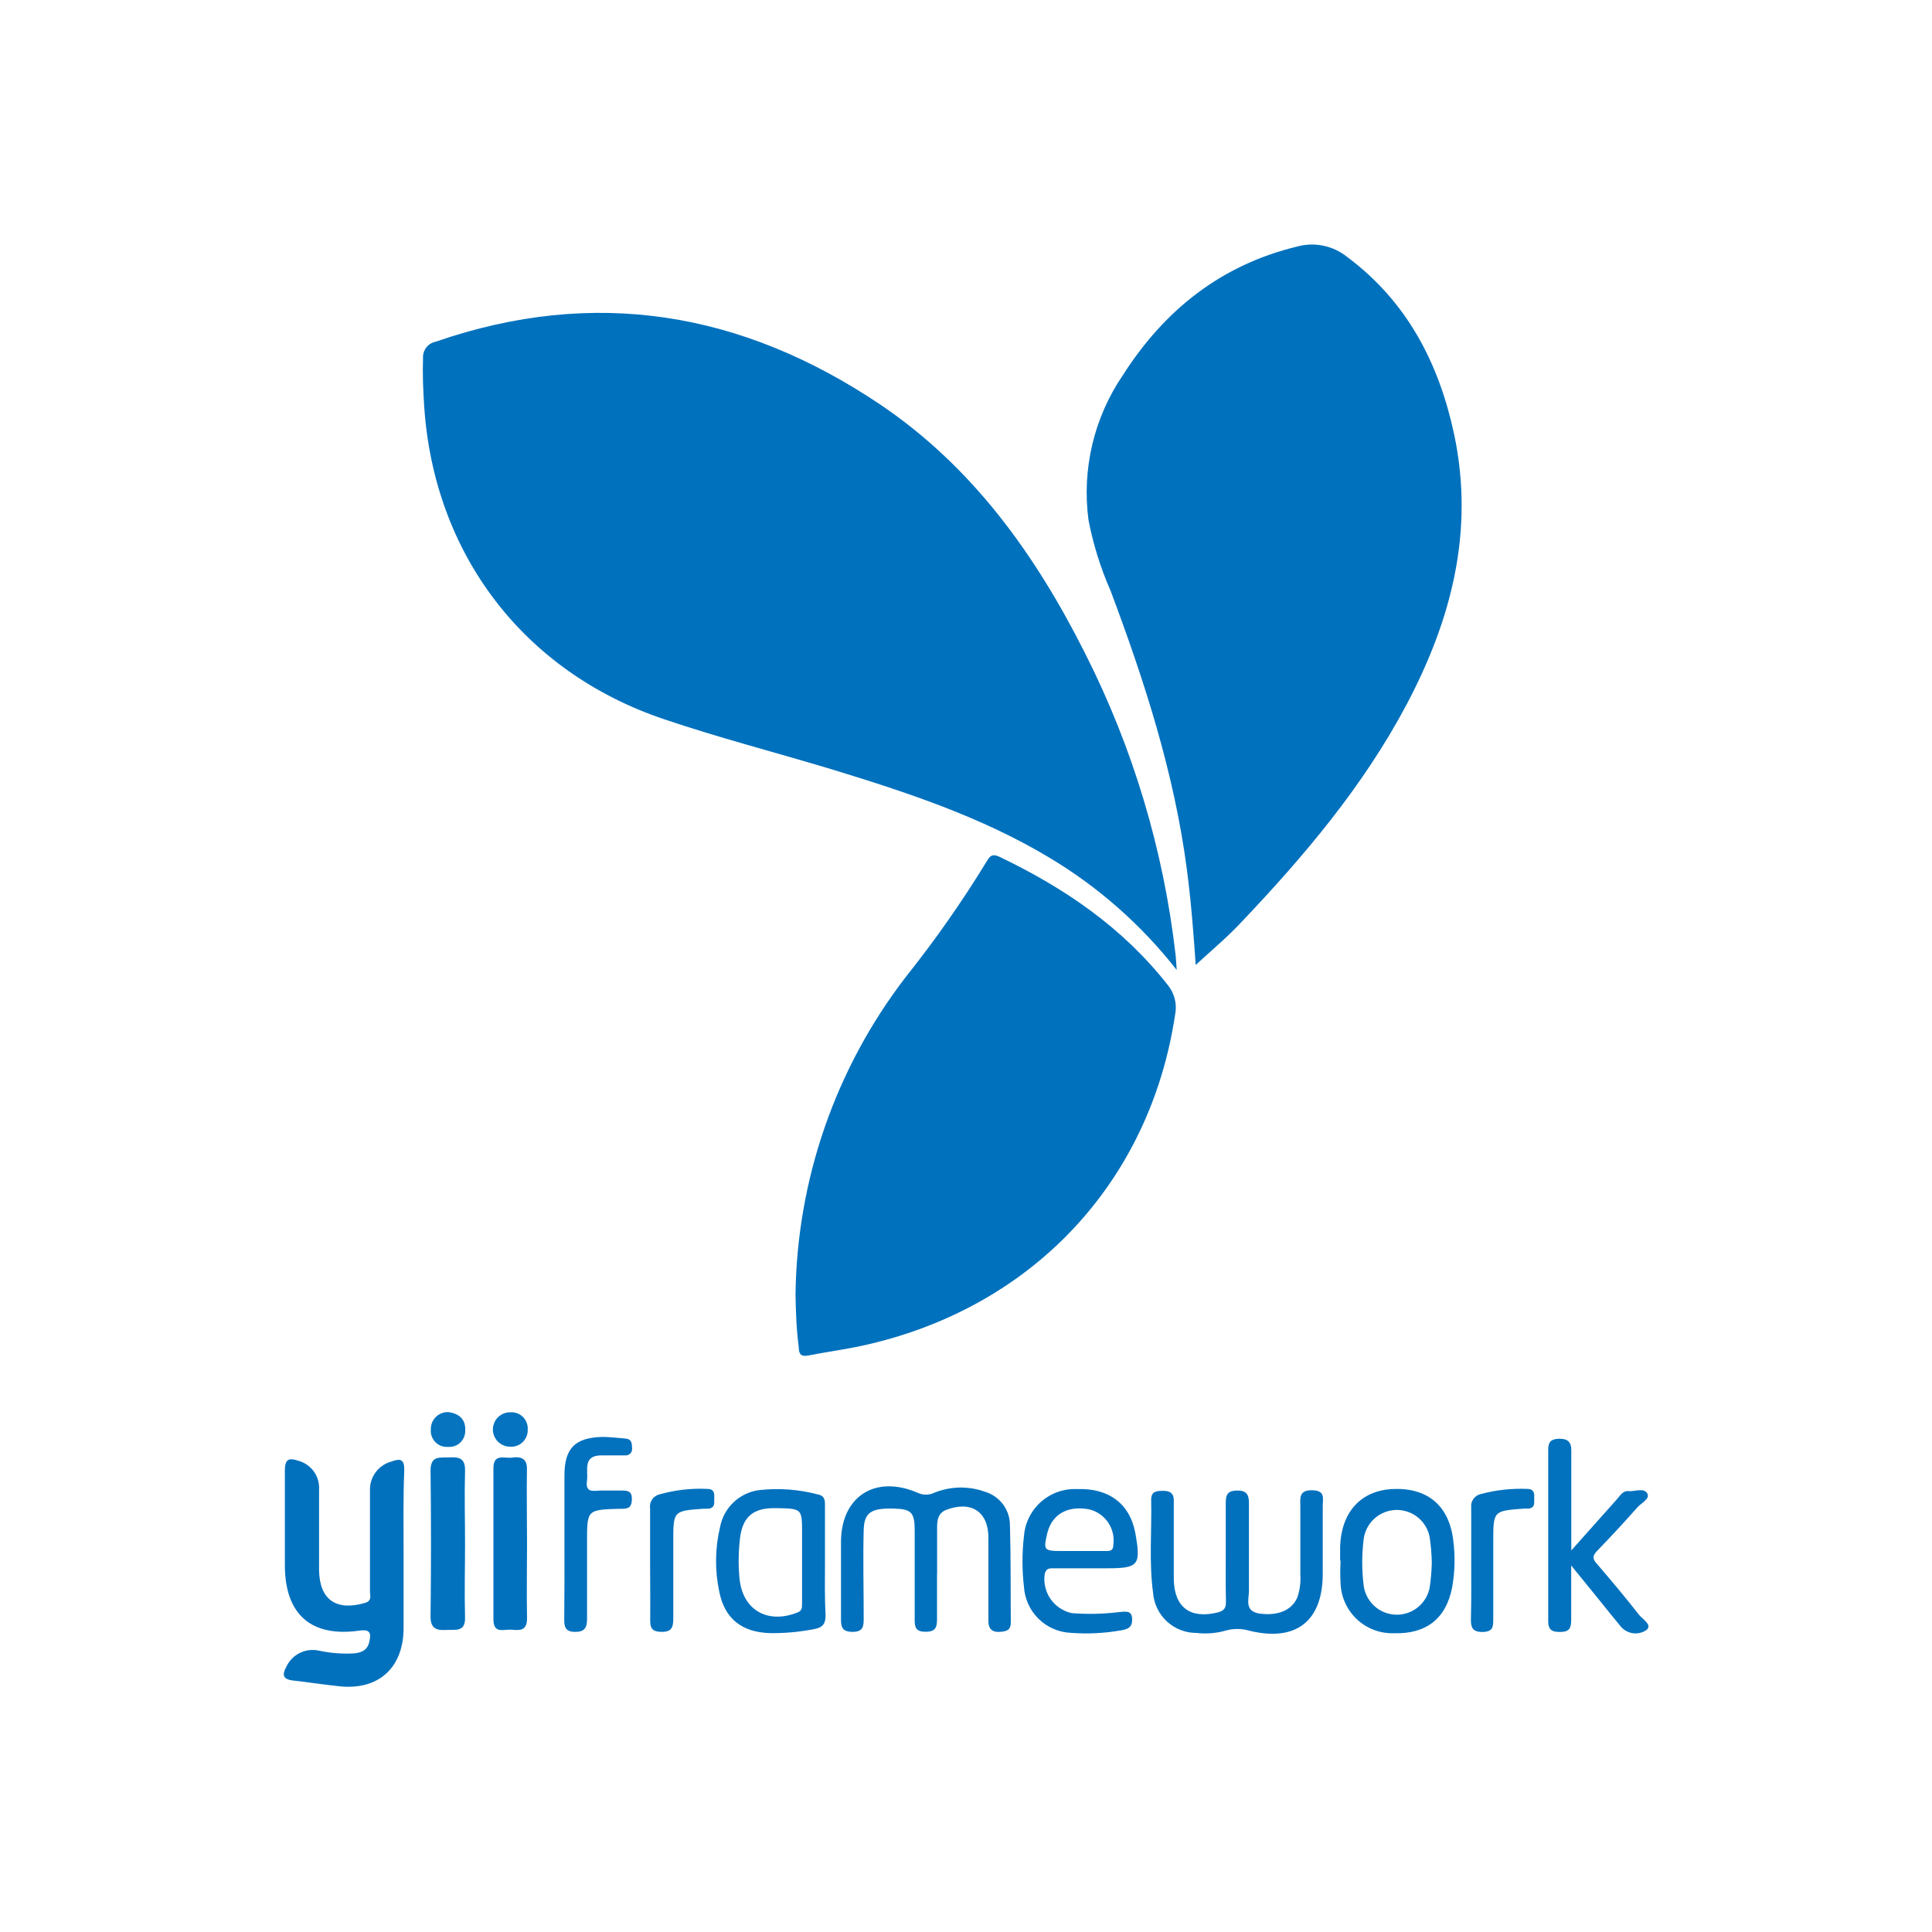 <svg width="200" height="200" viewBox="0 0 200 200" fill="none" xmlns="http://www.w3.org/2000/svg">
<path d="M121.812 100.41C118.168 95.755 113.696 91.812 108.622 88.779C101.562 84.54 93.812 81.999 86.002 79.61C80.252 77.88 74.442 76.379 68.762 74.46C54.142 69.54 44.862 57.26 43.902 41.9C43.802 40.28 43.732 38.68 43.792 37.06C43.77 36.666 43.892 36.278 44.135 35.967C44.377 35.656 44.724 35.444 45.112 35.37C61.542 29.689 76.822 32.27 91.112 41.87C100.712 48.349 107.212 57.45 112.332 67.639C117.286 77.421 120.458 88.006 121.702 98.9C121.742 99.24 121.752 99.6 121.812 100.41Z" fill="#0071BD"/>
<path d="M123.779 99.89C123.559 96.66 123.299 93.3 122.859 89.96C121.539 79.96 118.479 70.52 114.969 61.16C113.931 58.808 113.163 56.345 112.679 53.82C111.982 48.551 113.253 43.211 116.249 38.82C120.539 32.11 126.379 27.44 134.249 25.53C135.14 25.281 136.077 25.248 136.983 25.434C137.889 25.62 138.738 26.02 139.459 26.6C145.659 31.22 148.959 37.6 150.529 44.95C152.649 54.95 150.259 64.15 145.599 72.95C141.119 81.4 134.999 88.63 128.449 95.52C126.999 97.07 125.369 98.42 123.779 99.89Z" fill="#0071BD"/>
<path d="M82.352 134C82.5 122.1 86.504 110.57 93.762 101.14C96.809 97.319 99.615 93.311 102.162 89.14C102.492 88.56 102.772 88.37 103.452 88.69C110.182 91.91 116.212 96.01 120.872 101.95C121.221 102.37 121.472 102.862 121.606 103.392C121.741 103.921 121.757 104.474 121.652 105.01C119.032 122.49 106.742 135.51 89.202 139.32C87.382 139.71 85.532 139.95 83.692 140.32C83.002 140.45 82.692 140.26 82.692 139.51C82.442 137.62 82.382 135.8 82.352 134Z" fill="#0071BD"/>
<path d="M41.779 160.65C41.779 163.33 41.779 166 41.779 168.65C41.719 172.72 39.119 175 35.099 174.56C33.489 174.39 31.899 174.14 30.289 173.96C29.289 173.84 29.179 173.36 29.639 172.55C29.924 171.929 30.413 171.424 31.024 171.119C31.635 170.813 32.332 170.726 32.999 170.87C34.184 171.126 35.398 171.223 36.609 171.16C37.359 171.1 38.009 170.86 38.209 170.03C38.409 169.2 38.449 168.62 37.209 168.8C32.209 169.51 29.509 167.13 29.489 162.07C29.489 158.79 29.489 155.51 29.489 152.23C29.489 150.94 29.979 150.92 30.929 151.23C31.57 151.414 32.128 151.812 32.51 152.358C32.892 152.904 33.076 153.565 33.029 154.23C33.029 157 33.029 159.78 33.029 162.55C33.079 165.61 34.809 166.79 37.759 165.94C38.539 165.72 38.299 165.19 38.299 164.75C38.299 161.27 38.299 157.75 38.299 154.3C38.276 153.624 38.481 152.96 38.882 152.415C39.283 151.871 39.857 151.478 40.509 151.3C41.449 150.95 41.869 151.05 41.849 152.21C41.729 155 41.779 157.83 41.779 160.65Z" fill="#0171BD"/>
<path d="M126.89 160.55C126.89 158.89 126.89 157.22 126.89 155.55C126.89 154.64 127.16 154.3 128.1 154.3C129.04 154.3 129.29 154.73 129.29 155.59C129.29 158.59 129.29 161.65 129.29 164.68C129.29 165.61 128.77 166.84 130.49 167.05C132.21 167.26 133.72 166.75 134.3 165.36C134.563 164.596 134.668 163.786 134.61 162.98C134.61 160.66 134.61 158.33 134.61 155.98C134.61 155.14 134.41 154.25 135.82 154.27C137.23 154.29 136.93 155.11 136.93 155.9C136.93 158.22 136.93 160.54 136.93 162.9C136.93 167.84 134.15 169.99 129.33 168.81C128.518 168.57 127.653 168.57 126.84 168.81C125.865 169.08 124.846 169.158 123.84 169.04C122.714 169.041 121.628 168.618 120.8 167.854C119.971 167.09 119.461 166.043 119.37 164.92C118.93 161.71 119.24 158.47 119.17 155.24C119.17 154.35 119.75 154.34 120.4 154.33C121.05 154.32 121.52 154.54 121.51 155.33C121.51 158.05 121.51 160.78 121.51 163.51C121.57 166.41 123.23 167.6 126.01 166.93C126.68 166.76 126.92 166.51 126.91 165.82C126.87 164.09 126.89 162.32 126.89 160.55Z" fill="#0171BE"/>
<path d="M96.999 163C96.999 164.56 96.999 166.13 96.999 167.69C96.999 168.6 96.709 168.93 95.779 168.92C94.849 168.91 94.679 168.5 94.689 167.71C94.689 164.636 94.689 161.56 94.689 158.48C94.689 156.56 94.349 156.22 92.559 156.17C90.199 156.1 89.459 156.55 89.409 158.39C89.329 161.39 89.409 164.44 89.409 167.47C89.409 168.28 89.409 168.93 88.269 168.93C87.129 168.93 87.049 168.37 87.059 167.51C87.059 164.88 87.059 162.26 87.059 159.64C87.059 154.93 90.579 152.64 94.969 154.52C95.245 154.655 95.547 154.726 95.854 154.726C96.161 154.726 96.464 154.655 96.739 154.52C98.395 153.854 100.237 153.814 101.919 154.41C102.683 154.627 103.354 155.089 103.829 155.725C104.305 156.361 104.558 157.136 104.549 157.93C104.649 161.26 104.609 164.59 104.639 167.93C104.639 168.79 104.179 168.88 103.479 168.93C102.779 168.98 102.309 168.67 102.319 167.8C102.319 164.93 102.319 162.05 102.319 159.18C102.319 156.48 100.529 155.32 97.949 156.3C97.139 156.62 97.019 157.3 97.009 158.03C97.009 159.69 97.009 161.36 97.009 163.03L96.999 163Z" fill="#0171BD"/>
<path d="M162.65 162.06C162.65 164.24 162.65 165.99 162.65 167.73C162.65 168.73 162.29 168.95 161.4 168.94C160.51 168.93 160.26 168.58 160.27 167.76C160.27 161.86 160.27 155.97 160.27 150.07C160.27 149.21 160.61 148.95 161.44 148.94C162.27 148.93 162.68 149.27 162.66 150.18C162.66 153 162.66 155.82 162.66 158.64V160.5L167.41 155.17C167.74 154.8 168.02 154.29 168.6 154.36C169.18 154.43 170.19 153.95 170.54 154.63C170.81 155.15 169.95 155.57 169.54 156C168.166 157.553 166.763 159.07 165.33 160.55C164.84 161.06 164.84 161.38 165.33 161.91C166.81 163.63 168.27 165.37 169.66 167.15C170.03 167.63 171.13 168.23 170.41 168.76C170.007 169.024 169.522 169.135 169.044 169.071C168.567 169.006 168.128 168.772 167.81 168.41C167.03 167.48 166.28 166.53 165.52 165.59L162.65 162.06Z" fill="#0272BE"/>
<path d="M48.141 159.84C48.141 162.35 48.071 164.84 48.141 167.39C48.201 168.99 47.141 168.68 46.261 168.73C45.381 168.78 44.551 168.73 44.571 167.34C44.631 162.3 44.631 157.263 44.571 152.23C44.571 150.67 45.511 150.91 46.471 150.87C47.431 150.83 48.191 150.87 48.141 152.29C48.071 154.8 48.141 157.32 48.141 159.84Z" fill="#0272BE"/>
<path d="M58.431 159.85C58.431 157.48 58.431 155.11 58.431 152.75C58.431 149.92 59.521 148.82 62.361 148.75C63.161 148.75 63.961 148.86 64.771 148.92C65.391 148.98 65.421 149.41 65.431 149.92C65.444 150.02 65.434 150.122 65.402 150.218C65.369 150.314 65.315 150.401 65.243 150.472C65.172 150.544 65.085 150.598 64.989 150.63C64.893 150.663 64.791 150.673 64.691 150.66C63.881 150.66 63.081 150.66 62.271 150.66C60.271 150.66 60.921 152.22 60.761 153.3C60.571 154.62 61.521 154.3 62.221 154.3C62.921 154.3 63.631 154.3 64.331 154.3C65.031 154.3 65.421 154.38 65.411 155.19C65.401 156 65.091 156.19 64.411 156.19H64.111C60.771 156.29 60.771 156.29 60.771 159.58C60.771 162.25 60.771 164.92 60.771 167.58C60.771 168.51 60.511 168.95 59.481 168.93C58.451 168.91 58.401 168.31 58.411 167.55C58.441 165 58.431 162.42 58.431 159.85Z" fill="#0271BE"/>
<path d="M54.558 159.81C54.558 162.39 54.508 164.96 54.558 167.53C54.558 168.81 53.838 168.79 52.998 168.71C52.158 168.63 51.068 169.2 51.078 167.6C51.078 162.4 51.078 157.2 51.078 152.01C51.078 150.41 52.218 151.01 53.008 150.89C53.798 150.77 54.588 150.89 54.548 152.1C54.508 154.67 54.558 157.24 54.558 159.81Z" fill="#0171BE"/>
<path d="M67.298 161.9C67.298 159.98 67.298 158.07 67.298 156.16C67.245 155.833 67.319 155.499 67.505 155.225C67.691 154.951 67.975 154.76 68.298 154.69C69.898 154.24 71.559 154.051 73.218 154.13C73.858 154.13 73.968 154.5 73.938 155.01C73.908 155.52 74.098 156.08 73.338 156.18C73.188 156.18 73.038 156.18 72.888 156.18C69.698 156.4 69.698 156.4 69.698 159.56C69.698 162.23 69.698 164.9 69.698 167.56C69.698 168.48 69.518 168.95 68.458 168.93C67.398 168.91 67.298 168.44 67.308 167.61C67.328 165.72 67.298 163.81 67.298 161.9Z" fill="#0372BE"/>
<path d="M152.301 161.81C152.301 159.9 152.301 157.99 152.301 156.07C152.259 155.752 152.339 155.43 152.524 155.169C152.71 154.907 152.987 154.725 153.301 154.66C154.862 154.244 156.477 154.066 158.091 154.13C158.721 154.13 158.851 154.48 158.821 155C158.791 155.52 158.981 156.07 158.231 156.17C158.081 156.17 157.931 156.17 157.781 156.17C154.581 156.4 154.581 156.4 154.581 159.58C154.581 162.24 154.581 164.91 154.581 167.58C154.581 168.37 154.581 168.92 153.481 168.94C152.381 168.96 152.251 168.41 152.271 167.54C152.321 165.64 152.301 163.73 152.301 161.81Z" fill="#0271BE"/>
<path d="M46.419 146.18C47.559 146.34 48.219 146.95 48.159 148.09C48.166 148.32 48.125 148.549 48.039 148.762C47.952 148.976 47.821 149.168 47.655 149.328C47.489 149.487 47.292 149.61 47.075 149.688C46.859 149.766 46.628 149.797 46.399 149.78C46.159 149.801 45.917 149.77 45.69 149.688C45.464 149.606 45.258 149.476 45.087 149.307C44.915 149.137 44.783 148.933 44.699 148.707C44.614 148.482 44.58 148.24 44.599 148C44.589 147.759 44.629 147.517 44.717 147.292C44.805 147.067 44.939 146.862 45.11 146.691C45.281 146.52 45.485 146.387 45.711 146.299C45.936 146.211 46.177 146.17 46.419 146.18Z" fill="#0674BF"/>
<path d="M54.629 148C54.637 148.242 54.593 148.484 54.501 148.709C54.408 148.933 54.269 149.136 54.092 149.302C53.915 149.469 53.705 149.596 53.475 149.675C53.245 149.753 53.001 149.782 52.759 149.76C52.287 149.748 51.839 149.549 51.514 149.206C51.188 148.864 51.012 148.407 51.024 147.935C51.036 147.462 51.235 147.014 51.577 146.689C51.919 146.364 52.377 146.188 52.849 146.2C53.088 146.185 53.328 146.221 53.552 146.307C53.776 146.392 53.98 146.524 54.148 146.695C54.317 146.866 54.447 147.07 54.53 147.295C54.613 147.52 54.647 147.76 54.629 148Z" fill="#0573BF"/>
<path d="M85.4 161.74V156C85.4 155.44 85.46 154.87 84.69 154.71C82.689 154.177 80.607 154.024 78.55 154.26C77.573 154.396 76.662 154.833 75.945 155.51C75.228 156.188 74.74 157.072 74.55 158.04C74.016 160.252 73.985 162.555 74.46 164.78C75.03 167.59 76.8 168.96 79.69 169.06C81.251 169.082 82.81 168.938 84.34 168.63C85.2 168.47 85.48 168.04 85.46 167.17C85.36 165.36 85.4 163.55 85.4 161.74ZM82.54 166.93C79.39 168.17 76.8 166.61 76.54 163.27C76.423 161.915 76.447 160.551 76.61 159.2C76.88 157.04 77.95 156.12 80.14 156.12H80.44C83.03 156.18 83.03 156.18 83.03 158.74V161.61C83.03 163.07 83.03 164.53 83.03 165.99C83 166.38 83.09 166.72 82.54 166.93Z" fill="#0271BE"/>
<path d="M109.071 162.35H114.521C117.891 162.35 118.131 162.06 117.521 158.66C116.951 155.66 114.771 154.03 111.521 154.15C110.152 154.083 108.81 154.552 107.779 155.457C106.749 156.362 106.111 157.633 106.001 159C105.796 160.754 105.796 162.526 106.001 164.28C106.082 165.53 106.621 166.707 107.517 167.584C108.412 168.461 109.599 168.976 110.851 169.03C112.612 169.165 114.383 169.074 116.121 168.76C116.941 168.63 117.261 168.29 117.191 167.48C117.121 166.67 116.441 166.85 115.941 166.87C114.283 167.082 112.608 167.122 110.941 166.99C110.047 166.794 109.261 166.266 108.743 165.512C108.225 164.758 108.013 163.834 108.151 162.93C108.311 162.32 108.661 162.35 109.071 162.35ZM108.431 158.65C108.941 156.71 110.571 155.82 112.801 156.26C113.59 156.463 114.275 156.95 114.727 157.627C115.179 158.304 115.366 159.124 115.251 159.93C115.251 160.52 114.931 160.56 114.491 160.56H110.001C108.001 160.56 108.001 160.48 108.431 158.65Z" fill="#0171BD"/>
<path d="M150.45 159.54C150.05 155.91 147.82 154.01 144.26 154.14C140.93 154.26 138.88 156.45 138.73 160.06C138.73 160.56 138.73 161.06 138.73 161.57H138.78C138.73 162.376 138.73 163.184 138.78 163.99C138.851 165.395 139.471 166.716 140.508 167.667C141.545 168.618 142.915 169.122 144.32 169.07C147.64 169.17 149.69 167.55 150.32 164.36C150.608 162.769 150.652 161.144 150.45 159.54ZM148 164.34C147.846 165.156 147.403 165.888 146.753 166.404C146.103 166.921 145.289 167.186 144.46 167.152C143.63 167.118 142.841 166.787 142.235 166.219C141.629 165.652 141.248 164.885 141.16 164.06C140.97 162.509 140.97 160.941 141.16 159.39C141.251 158.57 141.631 157.809 142.233 157.245C142.835 156.68 143.619 156.35 144.443 156.312C145.267 156.275 146.077 156.533 146.728 157.041C147.379 157.548 147.826 158.271 147.99 159.08C148.127 159.974 148.204 160.876 148.22 161.78C148.198 162.637 148.125 163.492 148 164.34Z" fill="#0171BD"/>
</svg>
